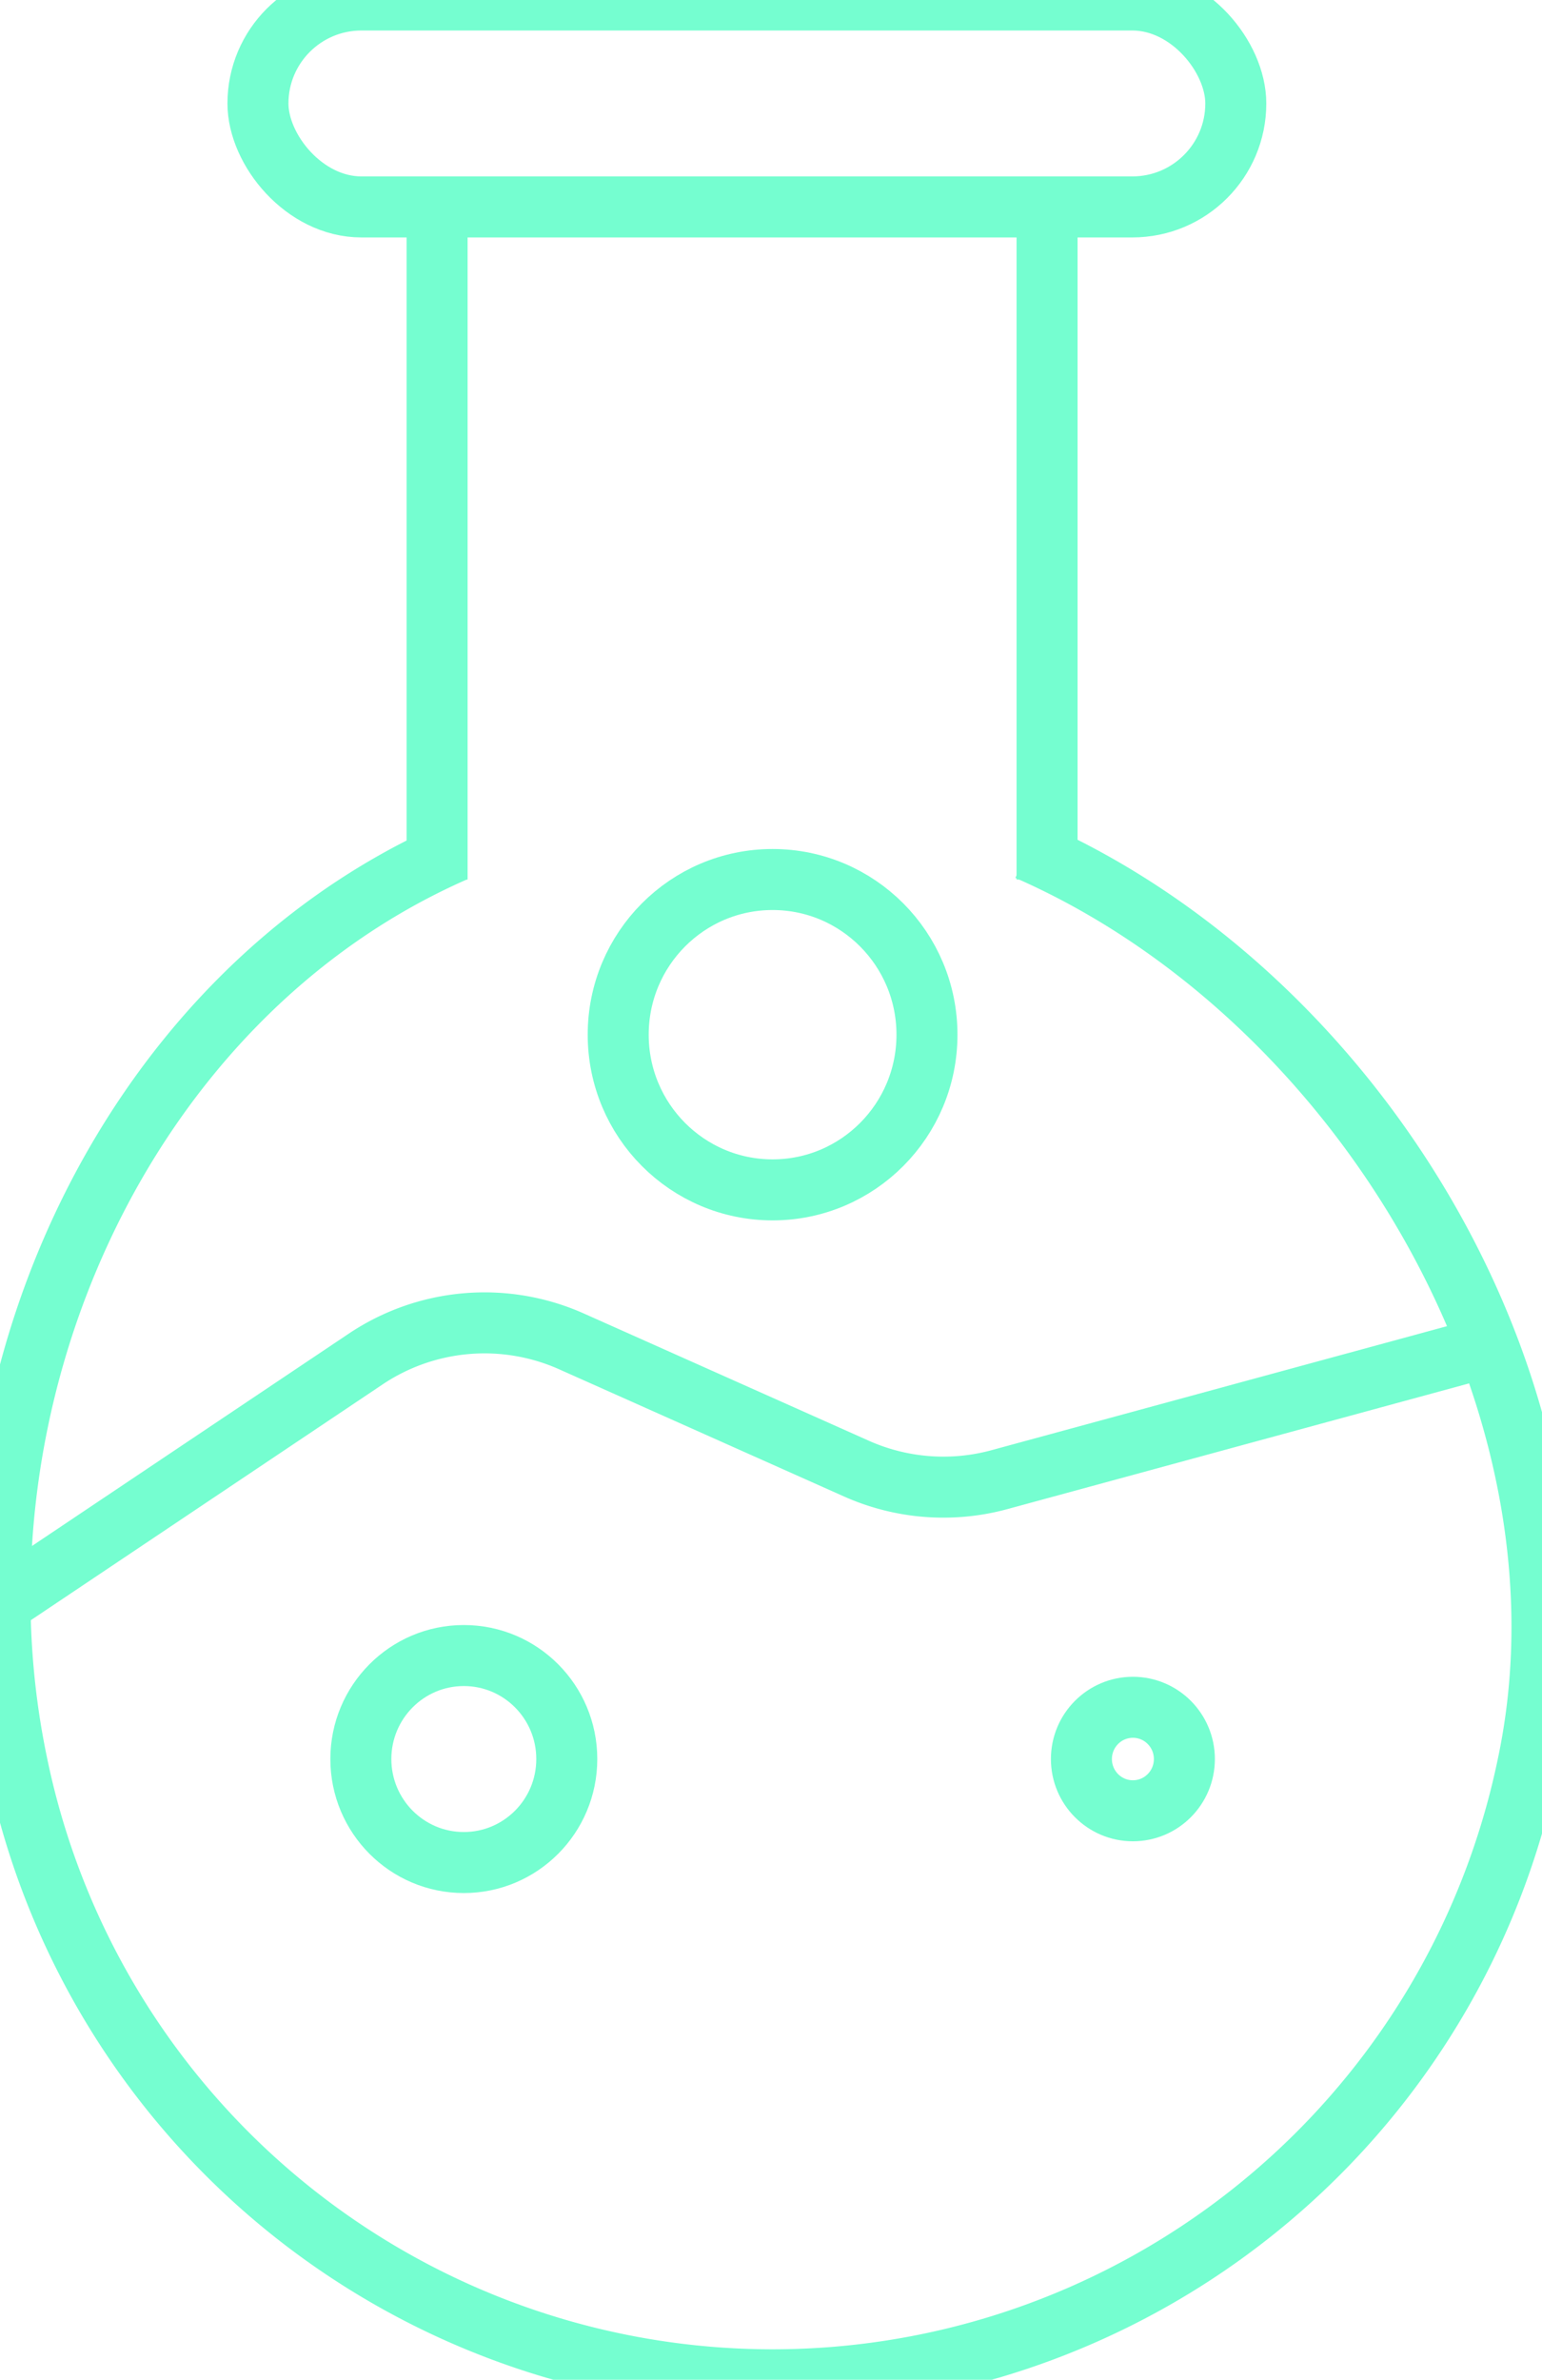 <svg xmlns="http://www.w3.org/2000/svg" width="25.28" height="38.998" viewBox="0 0 25.28 38.998">
    <defs>
        <clipPath id="prefix__clip-path">
            <path d="M0 0H25.28V38.998H0z" style="fill:none"/>
        </clipPath>
        <style>
            .prefix__cls-3{fill:none;stroke:#75fed0;stroke-miterlimit:10}
        </style>
    </defs>
    <g id="prefix__Icon_Illustration_Green_Flask" data-name="Icon / Illustration / Green / Flask">
        <g id="prefix__Icon_Illustration_Green_Flask-2" data-name="Icon / Illustration / Green / Flask" transform="translate(-.834)">
            <g id="prefix__Layer_1">
                <rect id="prefix__Rectangle-path" width="16.031" height="3.391" class="prefix__cls-3" rx="1.696" transform="translate(5.063)"/>
                <path id="prefix__Shape" d="M16.848 0c5.493 2.409 9.432 9.054 8.207 14.95a12.644 12.644 0 0 1-24.779 0C-.948 9.054 1.97 2.43 7.463.021" class="prefix__cls-3" transform="translate(.834 13.929)"/>
                <path id="prefix__Shape-2" d="M0 11.022V0" class="prefix__cls-3" data-name="Shape" transform="translate(8 3.391)"/>
                <path id="prefix__Shape-3" d="M0 11.022V0" class="prefix__cls-3" data-name="Shape" transform="translate(18 3.391)"/>
                <path id="prefix__Shape-4" d="M0 4.6L5.982.592A3.5 3.5 0 0 1 9.357.3l4.674 2.086a3.5 3.5 0 0 0 2.354.178l8.083-2.2" class="prefix__cls-3" data-name="Shape" transform="translate(.844 21.681)"/>
                <ellipse id="prefix__Oval" cx="1.688" cy="1.696" class="prefix__cls-3" rx="1.688" ry="1.696" transform="translate(6.75 27.13)"/>
                <ellipse id="prefix__Oval-2" cx=".844" cy=".848" class="prefix__cls-3" data-name="Oval" rx=".844" ry=".848" transform="translate(18.563 27.978)"/>
                <ellipse id="prefix__Oval-3" cx="2.531" cy="2.543" class="prefix__cls-3" data-name="Oval" rx="2.531" ry="2.543" transform="translate(10.969 14.413)"/>
            </g>
        </g>
    </g>
</svg>
